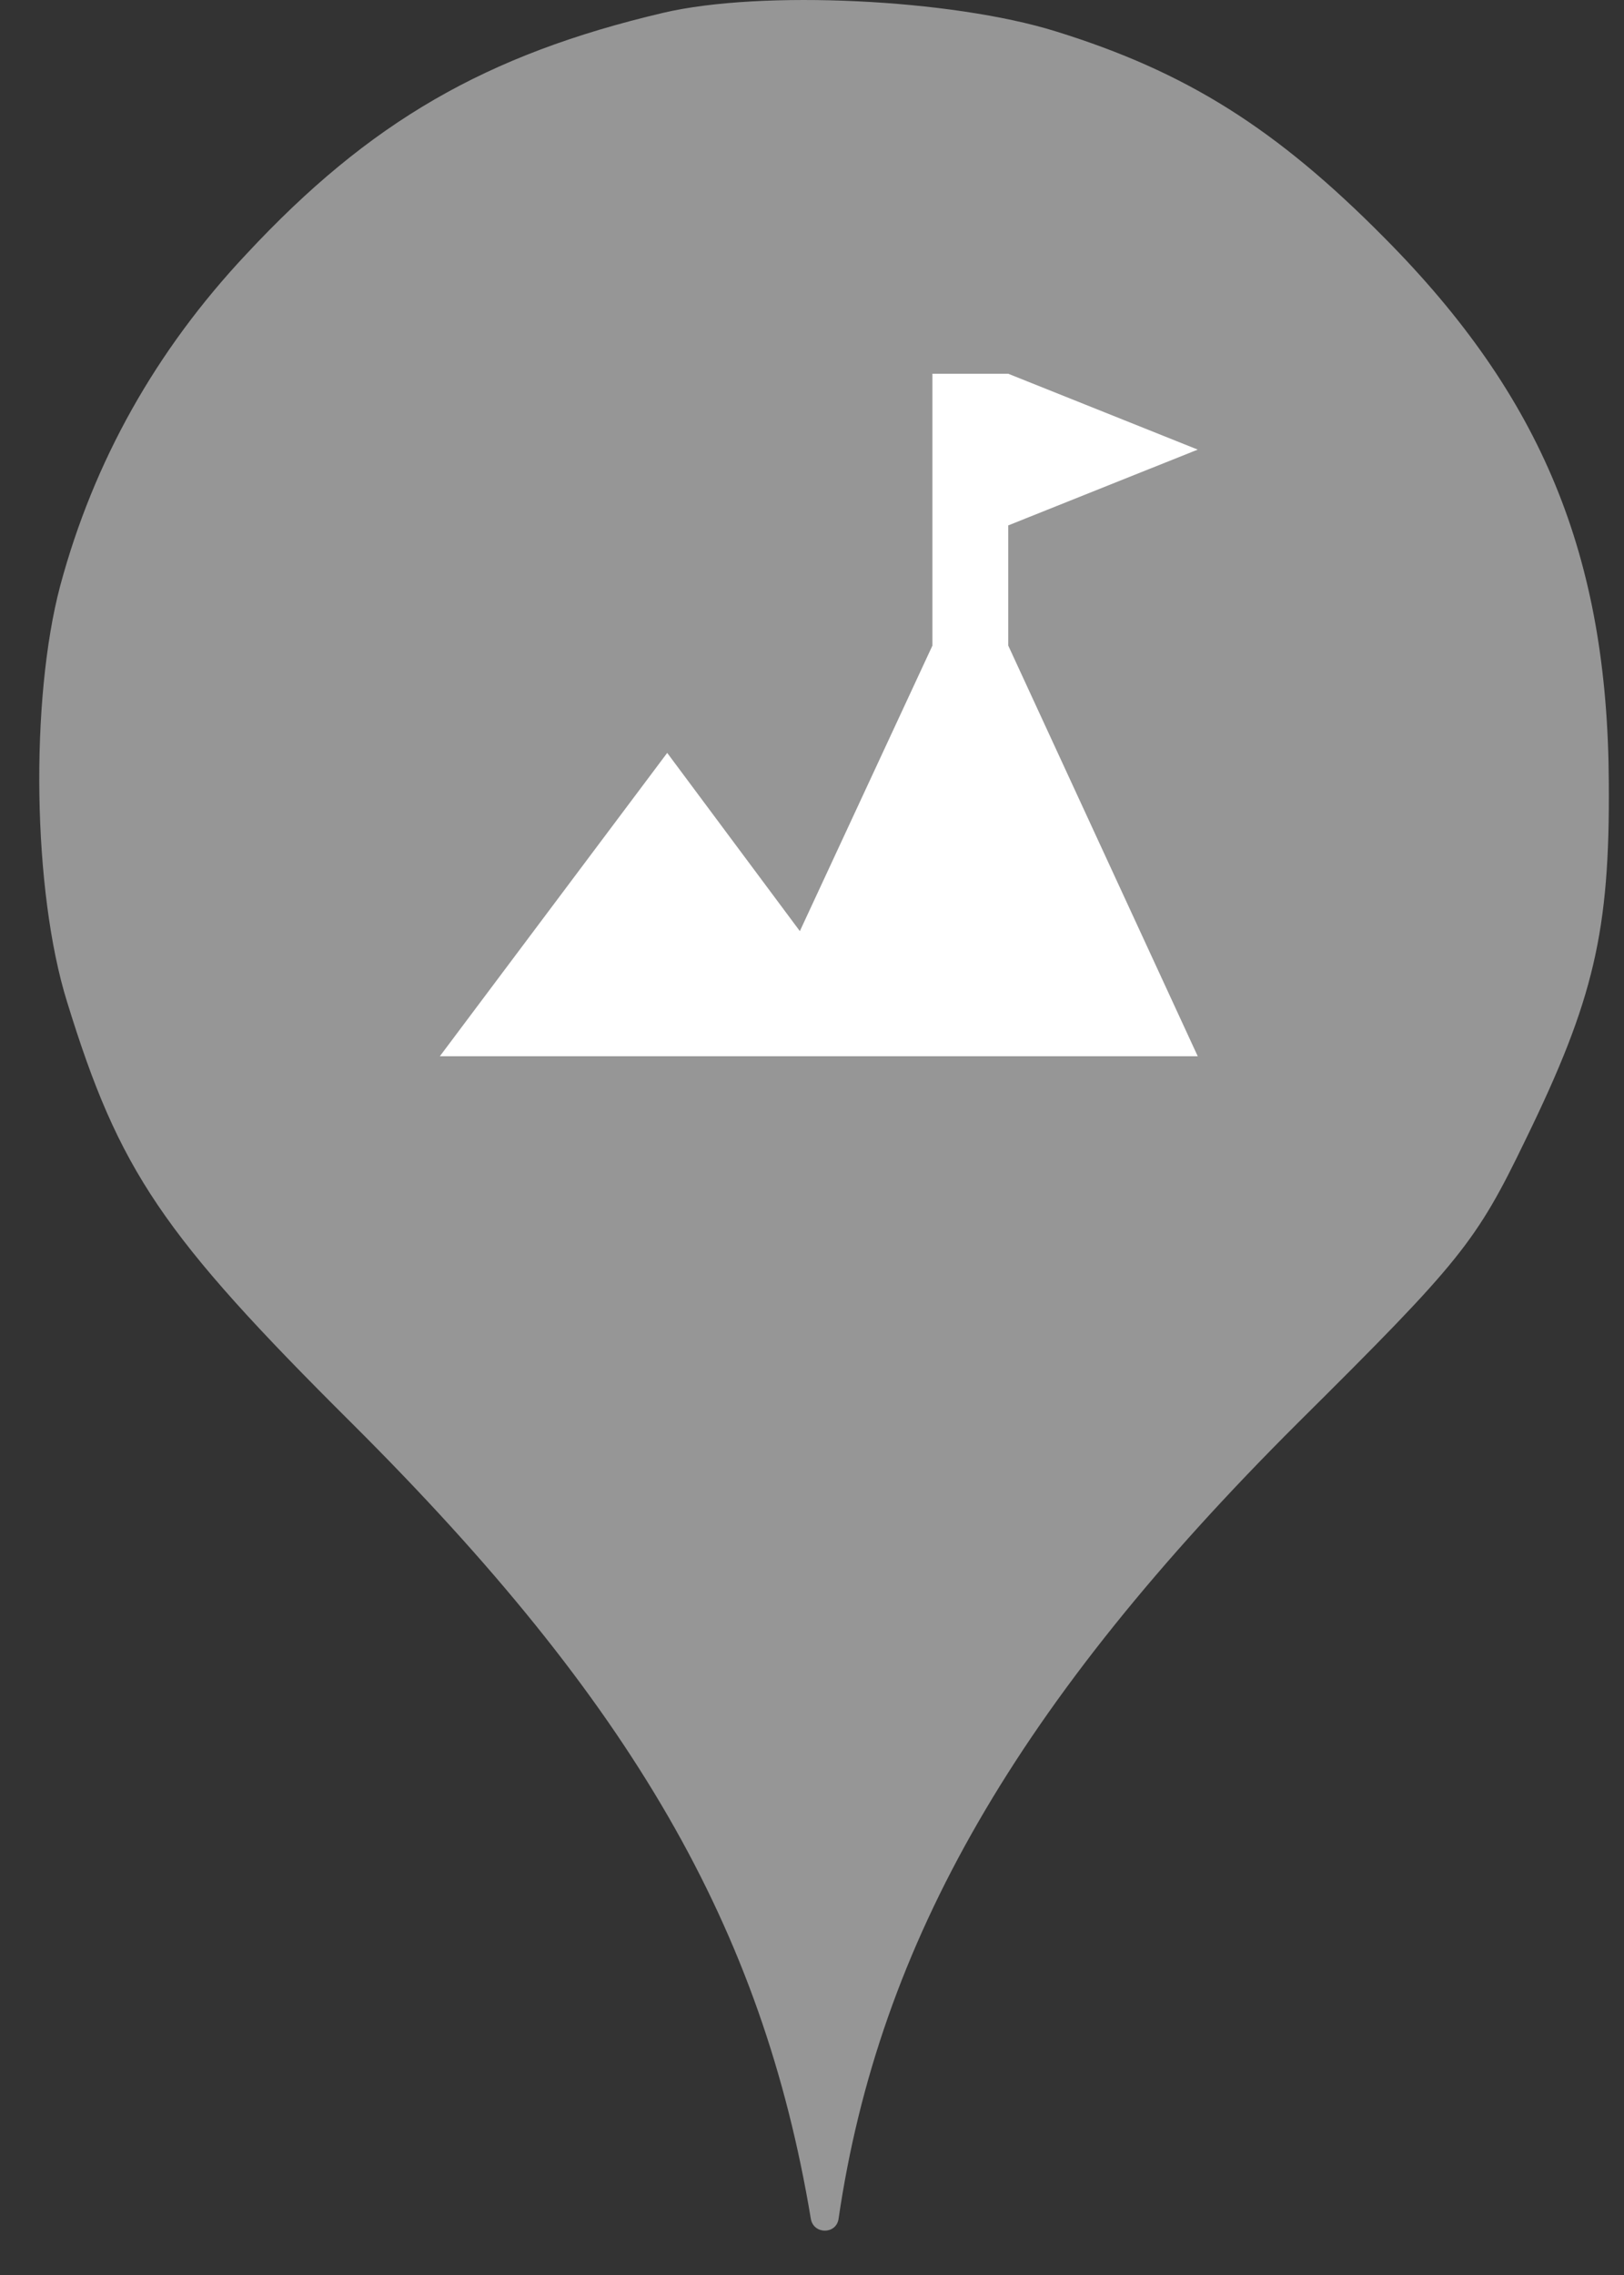 <svg width="25" height="35" viewBox="0 0 25 35" fill="none" xmlns="http://www.w3.org/2000/svg">
<rect x="0" y="0" width="25" height="35" fill="#333333" stroke="none"/>
<circle cx="12.604" cy="11.659" r="10" fill="white"/>
<path d="M3.789 3.913C5.691 1.869 7.486 0.838 10.206 0.198C11.717 -0.158 14.651 -0.016 16.251 0.482C18.26 1.104 19.646 1.975 21.317 3.664C23.735 6.1 24.749 8.553 24.766 12.037C24.784 14.331 24.535 15.38 23.486 17.531C22.722 19.113 22.491 19.398 19.984 21.886C15.664 26.189 13.531 29.886 12.909 34.135C12.874 34.379 12.523 34.378 12.482 34.135C11.735 29.655 9.726 26.189 5.424 21.904C2.491 18.989 1.833 18.011 1.033 15.415C0.5 13.709 0.464 10.758 0.926 9.015C1.442 7.095 2.402 5.389 3.789 3.913ZM15.521 5.75H14.354V9.932L12.313 14.325L10.271 11.583L6.771 16.25H18.438L15.521 9.932V8.083L18.438 6.917L15.521 5.75Z" fill="#969696"/>
</svg>
